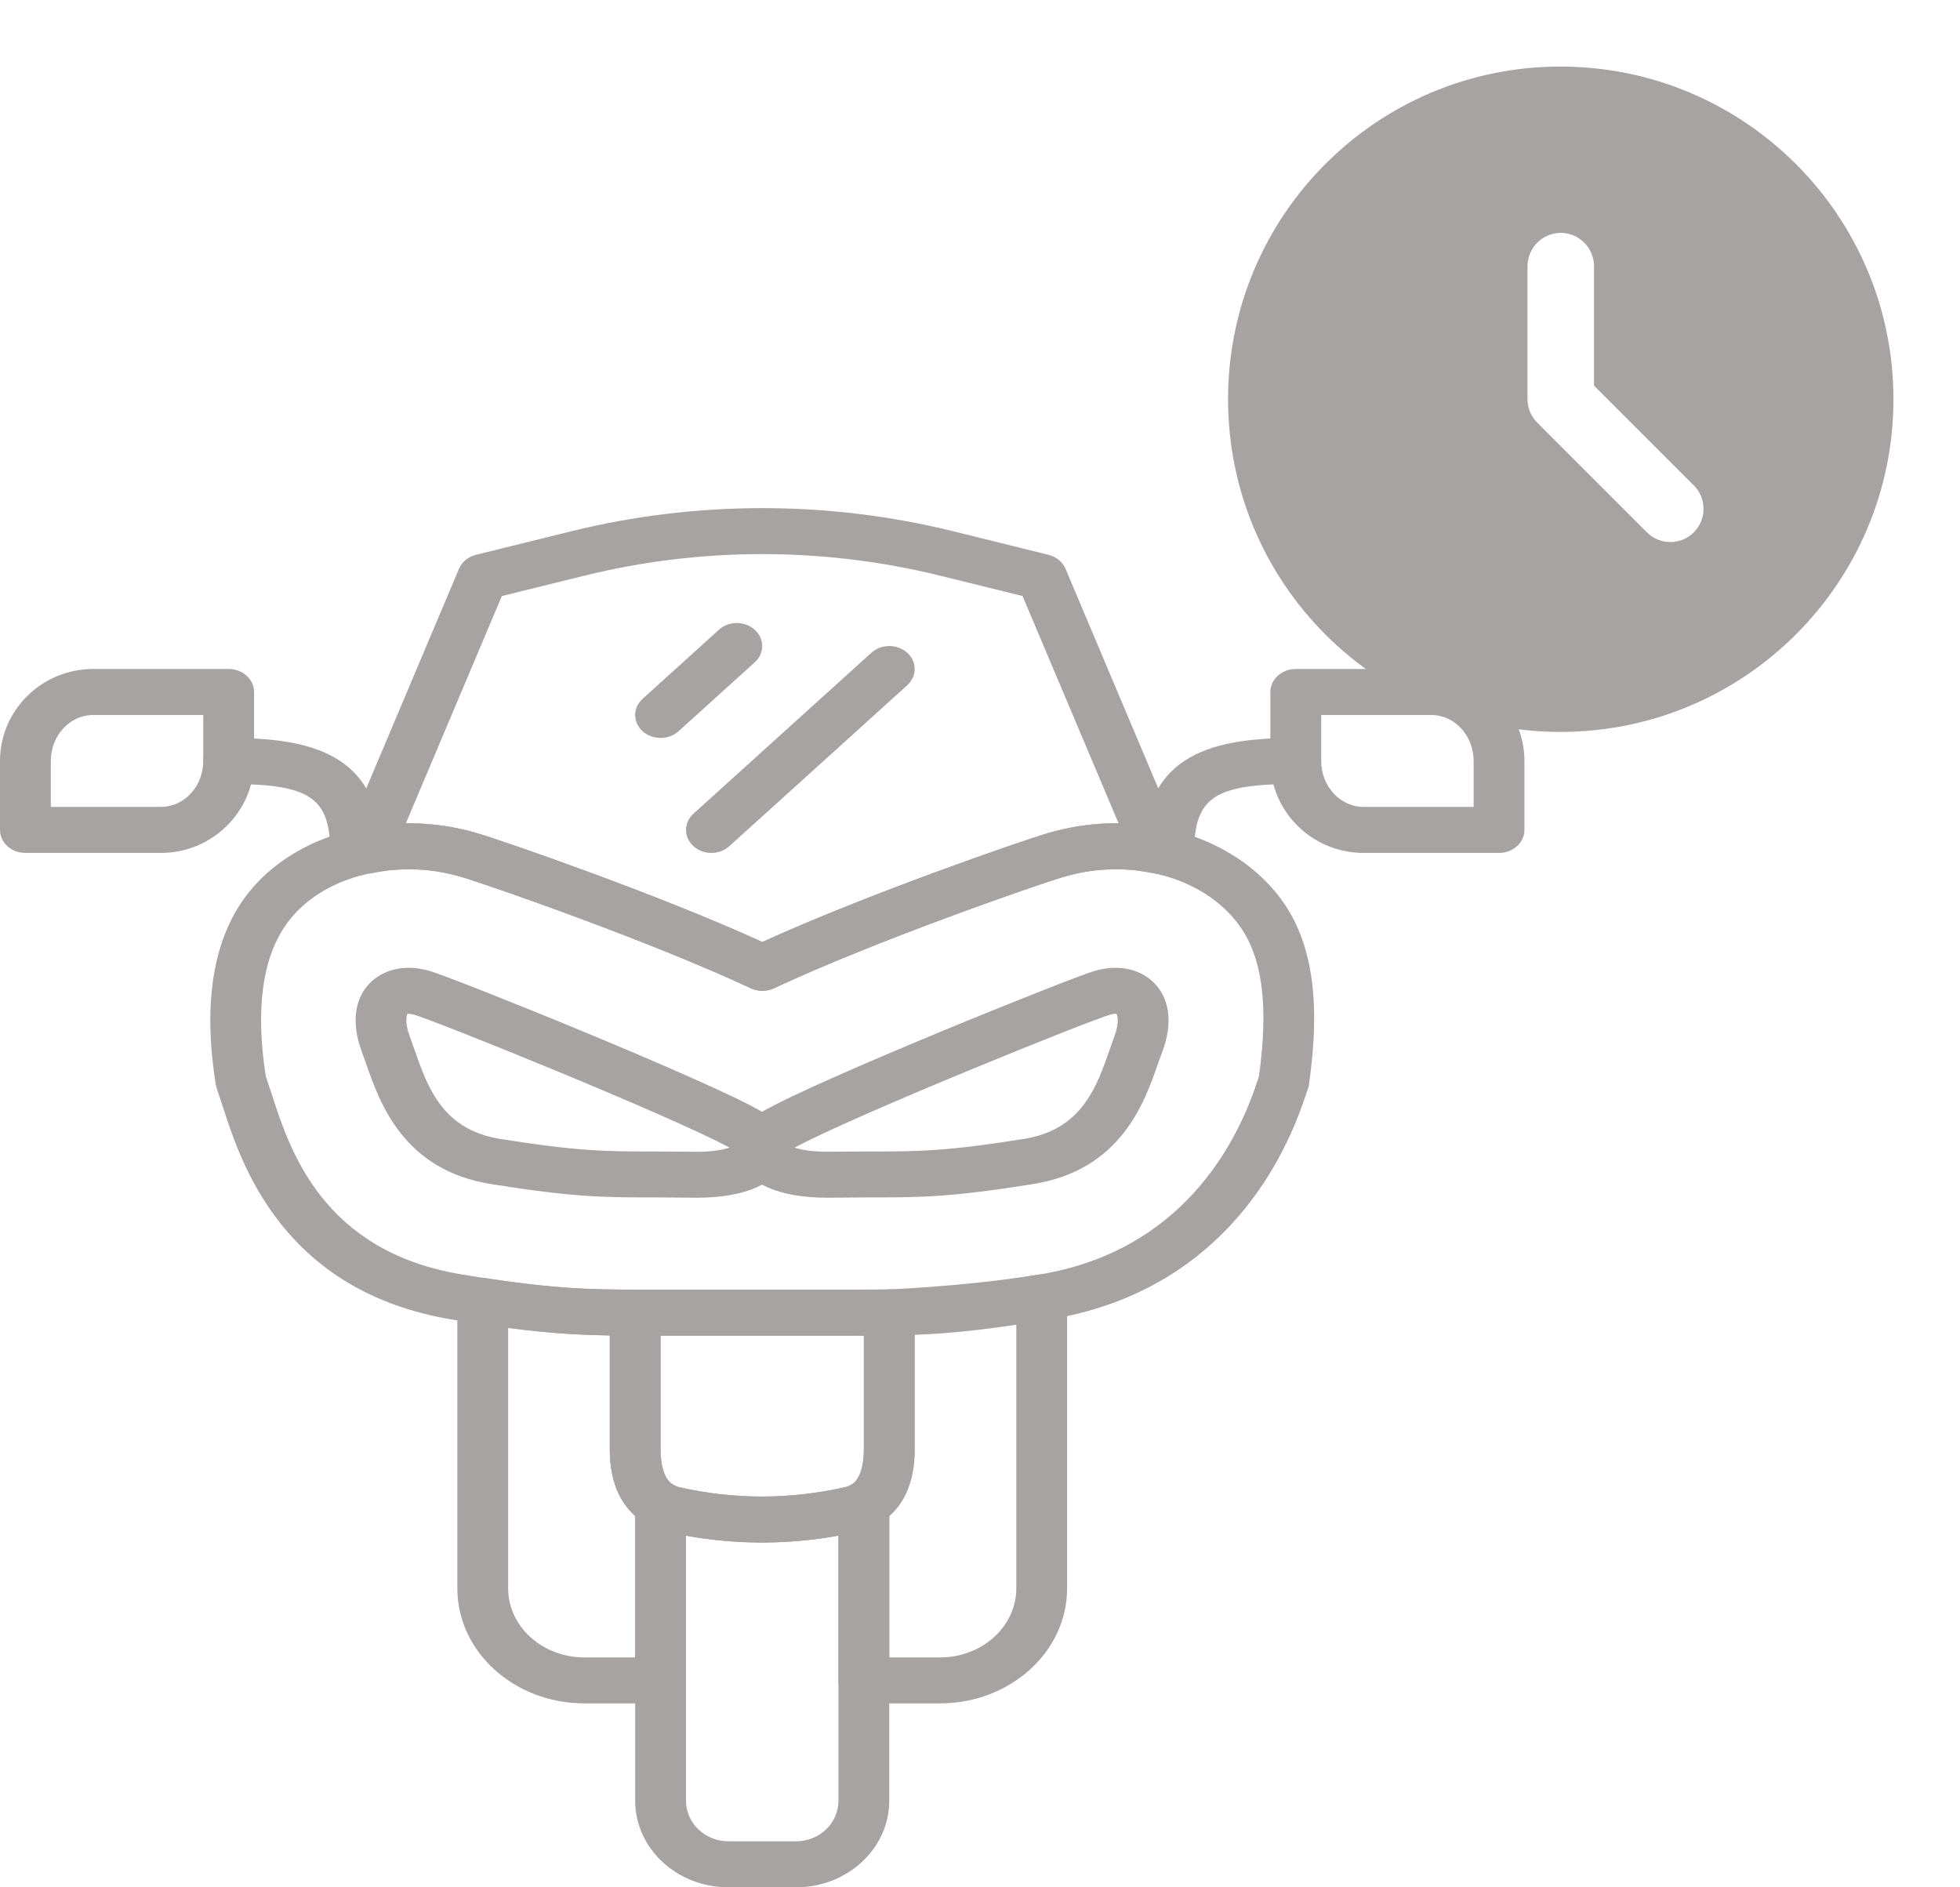 <svg width="27" height="26" viewBox="0 0 27 26" fill="none" xmlns="http://www.w3.org/2000/svg">
<path d="M15.879 13.522C15.682 13.34 15.392 13.287 15.083 13.374C14.763 13.465 11.266 14.873 10.507 15.311C10.079 15.559 10.141 15.873 10.17 15.964C10.278 16.299 10.734 16.5 11.392 16.5L11.947 16.496C12.675 16.496 13.077 16.496 14.225 16.313C15.442 16.12 15.764 15.195 15.956 14.642C15.976 14.585 15.996 14.53 16.015 14.479C16.161 14.085 16.111 13.737 15.879 13.522ZM15.351 14.278C15.331 14.332 15.311 14.391 15.289 14.452C15.108 14.973 14.903 15.563 14.105 15.69C13.016 15.863 12.659 15.863 11.947 15.863C11.945 15.863 11.944 15.863 11.944 15.863L11.389 15.866C11.18 15.866 11.036 15.839 10.946 15.81C11.765 15.367 15 14.061 15.293 13.978C15.347 13.963 15.377 13.966 15.379 13.965C15.391 13.979 15.426 14.076 15.351 14.278Z" fill="#A7A3A3"/>
<path d="M17.654 12.396C17.172 11.736 16.318 11.342 15.369 11.342C15.056 11.342 14.741 11.387 14.435 11.477C14.057 11.589 11.938 12.322 10.502 12.977C9.067 12.322 6.948 11.589 6.569 11.477C6.263 11.387 5.949 11.342 5.635 11.342C4.667 11.342 3.811 11.738 3.347 12.401C2.925 13.006 2.799 13.862 2.973 14.945C2.976 14.961 2.98 14.977 2.985 14.993L3.075 15.261C3.319 16.019 3.893 17.794 6.237 18.18C7.513 18.39 8.044 18.4 8.872 18.4H11.792C12.659 18.4 13.171 18.39 14.449 18.179C16.75 17.801 17.644 16.108 17.971 15.134L18.02 14.993C18.026 14.975 18.03 14.958 18.032 14.94C18.197 13.784 18.076 12.976 17.654 12.396ZM17.342 14.832L17.302 14.949C17.02 15.786 16.259 17.238 14.323 17.557C13.105 17.758 12.617 17.767 11.791 17.767H8.871C8.061 17.767 7.582 17.757 6.363 17.557C4.443 17.241 3.99 15.838 3.747 15.084L3.662 14.83C3.518 13.912 3.611 13.209 3.939 12.74C4.274 12.261 4.908 11.975 5.636 11.975C5.876 11.975 6.117 12.011 6.353 12.08C6.721 12.188 8.968 12.97 10.341 13.614C10.442 13.661 10.563 13.661 10.664 13.614C12.037 12.969 14.284 12.188 14.652 12.08C14.888 12.01 15.129 11.975 15.369 11.975C16.082 11.975 16.718 12.263 17.069 12.745C17.392 13.187 17.478 13.851 17.342 14.832Z" fill="#A7A3A3"/>
<path d="M10.489 15.311C9.73 14.872 6.233 13.464 5.913 13.374C5.604 13.287 5.314 13.34 5.117 13.522C4.885 13.737 4.836 14.085 4.981 14.479C5 14.53 5.019 14.585 5.039 14.642C5.232 15.195 5.553 16.12 6.77 16.313C7.919 16.496 8.32 16.496 9.048 16.496L9.607 16.5C10.262 16.5 10.717 16.299 10.826 15.963C10.855 15.873 10.918 15.559 10.489 15.311ZM9.609 15.867L9.052 15.863C9.051 15.863 9.05 15.863 9.05 15.863C8.338 15.863 7.98 15.863 6.891 15.69C6.093 15.563 5.888 14.973 5.707 14.452C5.685 14.391 5.665 14.333 5.645 14.278C5.57 14.076 5.605 13.979 5.612 13.968C5.615 13.967 5.621 13.966 5.631 13.966C5.646 13.966 5.67 13.969 5.703 13.978C5.995 14.061 9.231 15.367 10.05 15.81C9.96 15.839 9.817 15.867 9.609 15.867Z" fill="#A7A3A3"/>
<path d="M16.27 11.605L14.678 7.835C14.638 7.741 14.55 7.669 14.443 7.643L13.128 7.318C11.409 6.894 9.592 6.894 7.873 7.318L6.558 7.643C6.45 7.669 6.363 7.741 6.323 7.835L4.731 11.606C4.684 11.715 4.709 11.839 4.794 11.927C4.879 12.015 5.011 12.053 5.137 12.027C5.532 11.944 5.951 11.962 6.353 12.08C6.721 12.188 8.968 12.97 10.341 13.614C10.391 13.638 10.447 13.65 10.502 13.65C10.557 13.65 10.613 13.638 10.664 13.614C12.038 12.969 14.284 12.188 14.652 12.08C15.052 11.962 15.469 11.943 15.864 12.027C15.99 12.053 16.122 12.014 16.207 11.926C16.292 11.838 16.316 11.714 16.27 11.605ZM14.435 11.478C14.057 11.589 11.938 12.322 10.502 12.977C9.067 12.322 6.947 11.589 6.569 11.477C6.263 11.387 5.949 11.342 5.635 11.342C5.621 11.342 5.606 11.342 5.591 11.342L6.913 8.211L8.057 7.929C9.655 7.535 11.345 7.535 12.943 7.929L14.086 8.211L15.409 11.342C15.08 11.337 14.754 11.384 14.435 11.478Z" fill="#A7A3A3"/>
<path d="M17.85 10.166C16.759 10.166 15.75 10.358 15.75 11.75C15.75 11.924 15.907 12.066 16.1 12.066C16.293 12.066 16.45 11.924 16.45 11.75C16.45 10.986 16.725 10.8 17.85 10.8C18.043 10.8 18.2 10.658 18.2 10.483C18.2 10.308 18.043 10.166 17.85 10.166Z" fill="#A7A3A3"/>
<path d="M19.716 9.216H17.85C17.657 9.216 17.5 9.358 17.5 9.533V10.483C17.5 11.181 18.076 11.75 18.784 11.75H20.65C20.843 11.75 21 11.608 21 11.433V10.483C21 9.784 20.424 9.216 19.716 9.216ZM20.3 11.116H18.783C18.462 11.116 18.2 10.832 18.2 10.483V9.85H19.716C20.038 9.85 20.3 10.134 20.3 10.483V11.116Z" fill="#A7A3A3"/>
<path d="M3.15 10.166C2.957 10.166 2.8 10.308 2.8 10.483C2.8 10.658 2.957 10.8 3.15 10.8C4.275 10.8 4.55 10.986 4.55 11.75C4.55 11.924 4.707 12.066 4.9 12.066C5.093 12.066 5.25 11.924 5.25 11.75C5.25 10.358 4.241 10.166 3.15 10.166Z" fill="#A7A3A3"/>
<path d="M3.15 9.216H1.283C0.576 9.216 0 9.784 0 10.483V11.433C0 11.608 0.157 11.75 0.35 11.75H2.217C2.924 11.75 3.5 11.181 3.5 10.483V9.533C3.5 9.358 3.343 9.216 3.15 9.216ZM2.8 10.483C2.8 10.832 2.538 11.116 2.217 11.116H0.7V10.483C0.7 10.134 0.962 9.85 1.283 9.85H2.8V10.483Z" fill="#A7A3A3"/>
<path d="M10.397 8.676C10.261 8.552 10.039 8.552 9.903 8.676L8.853 9.626C8.716 9.75 8.716 9.95 8.853 10.074C8.921 10.135 9.01 10.166 9.1 10.166C9.19 10.166 9.279 10.135 9.347 10.074L10.397 9.124C10.534 9 10.534 8.8 10.397 8.676Z" fill="#A7A3A3"/>
<path d="M12.498 8.993C12.361 8.869 12.139 8.869 12.003 8.993L9.553 11.209C9.416 11.333 9.416 11.533 9.553 11.657C9.621 11.719 9.71 11.75 9.8 11.75C9.89 11.75 9.979 11.719 10.047 11.657L12.498 9.44C12.634 9.316 12.634 9.116 12.498 8.993Z" fill="#A7A3A3"/>
<path d="M12.496 17.855C12.429 17.795 12.332 17.758 12.245 17.763C12.101 17.765 11.953 17.766 11.791 17.766L8.75 17.766C8.557 17.766 8.4 17.908 8.4 18.083V19.964C8.4 20.797 8.892 21.034 9.185 21.101C9.619 21.201 10.057 21.25 10.496 21.25C10.935 21.25 11.375 21.201 11.814 21.102C12.108 21.035 12.6 20.799 12.6 19.964V18.08C12.6 17.995 12.563 17.914 12.496 17.855ZM11.9 19.964C11.9 20.429 11.707 20.473 11.644 20.487C10.88 20.66 10.111 20.66 9.357 20.488C9.294 20.473 9.1 20.429 9.1 19.964V18.4H11.791C11.828 18.4 11.864 18.4 11.9 18.4V19.964Z" fill="#A7A3A3"/>
<path d="M12.072 20.452C11.963 20.396 11.828 20.398 11.719 20.457C11.691 20.473 11.667 20.482 11.644 20.487C10.88 20.66 10.111 20.66 9.357 20.488C9.333 20.482 9.31 20.473 9.28 20.456C9.172 20.398 9.037 20.396 8.927 20.452C8.818 20.508 8.75 20.614 8.75 20.728V24.808C8.75 25.465 9.325 26 10.033 26H10.966C11.674 26 12.25 25.465 12.25 24.808V20.728C12.25 20.614 12.182 20.509 12.072 20.452ZM11.55 24.808C11.55 25.116 11.289 25.366 10.967 25.366H10.034C9.712 25.366 9.45 25.116 9.45 24.808V21.156C10.145 21.282 10.849 21.282 11.55 21.155V24.808V24.808Z" fill="#A7A3A3"/>
<path d="M14.575 17.631C14.495 17.57 14.39 17.545 14.288 17.562C13.409 17.706 12.426 17.755 12.239 17.764C12.05 17.772 11.898 17.914 11.9 18.083V19.964C11.9 20.112 11.877 20.372 11.72 20.457C11.614 20.514 11.55 20.617 11.55 20.728V23.15C11.55 23.325 11.707 23.466 11.9 23.466H12.949C13.915 23.466 14.7 22.756 14.7 21.882V17.874C14.7 17.78 14.654 17.691 14.575 17.631ZM14 21.882C14 22.407 13.529 22.833 12.949 22.833H12.25V20.881C12.434 20.719 12.6 20.441 12.6 19.964V18.378C12.935 18.357 13.461 18.316 14 18.245V21.882H14Z" fill="#A7A3A3"/>
<path d="M9.28 20.457C9.124 20.372 9.1 20.112 9.1 19.964V18.083C9.1 17.908 8.944 17.766 8.751 17.766C8.128 17.765 7.65 17.753 6.708 17.611C6.607 17.595 6.503 17.621 6.424 17.681C6.345 17.741 6.3 17.83 6.3 17.923V21.882C6.3 22.756 7.085 23.466 8.051 23.466H9.1C9.293 23.466 9.45 23.325 9.45 23.149V20.728C9.45 20.617 9.386 20.514 9.28 20.457ZM8.75 22.833H8.051C7.471 22.833 7 22.407 7 21.882V18.293C7.58 18.369 7.982 18.39 8.4 18.397V19.964C8.4 20.441 8.566 20.719 8.75 20.881V22.833H8.75Z" fill="#A7A3A3"/>
<path d="M21.495 0.917C18.965 0.917 16.917 2.97 16.917 5.5C16.917 8.03 18.965 10.083 21.495 10.083C24.03 10.083 26.083 8.03 26.083 5.5C26.083 2.97 24.03 0.917 21.495 0.917ZM23.333 7.333C23.291 7.376 23.241 7.41 23.185 7.433C23.13 7.456 23.07 7.467 23.01 7.467C22.95 7.467 22.891 7.456 22.835 7.433C22.78 7.41 22.729 7.376 22.687 7.333L21.179 5.825C21.136 5.783 21.101 5.732 21.078 5.677C21.054 5.621 21.042 5.561 21.042 5.5V3.667C21.042 3.415 21.248 3.208 21.5 3.208C21.752 3.208 21.958 3.415 21.958 3.667V5.312L23.333 6.687C23.512 6.866 23.512 7.155 23.333 7.333Z" fill="#A7A3A3"/>
</svg>
